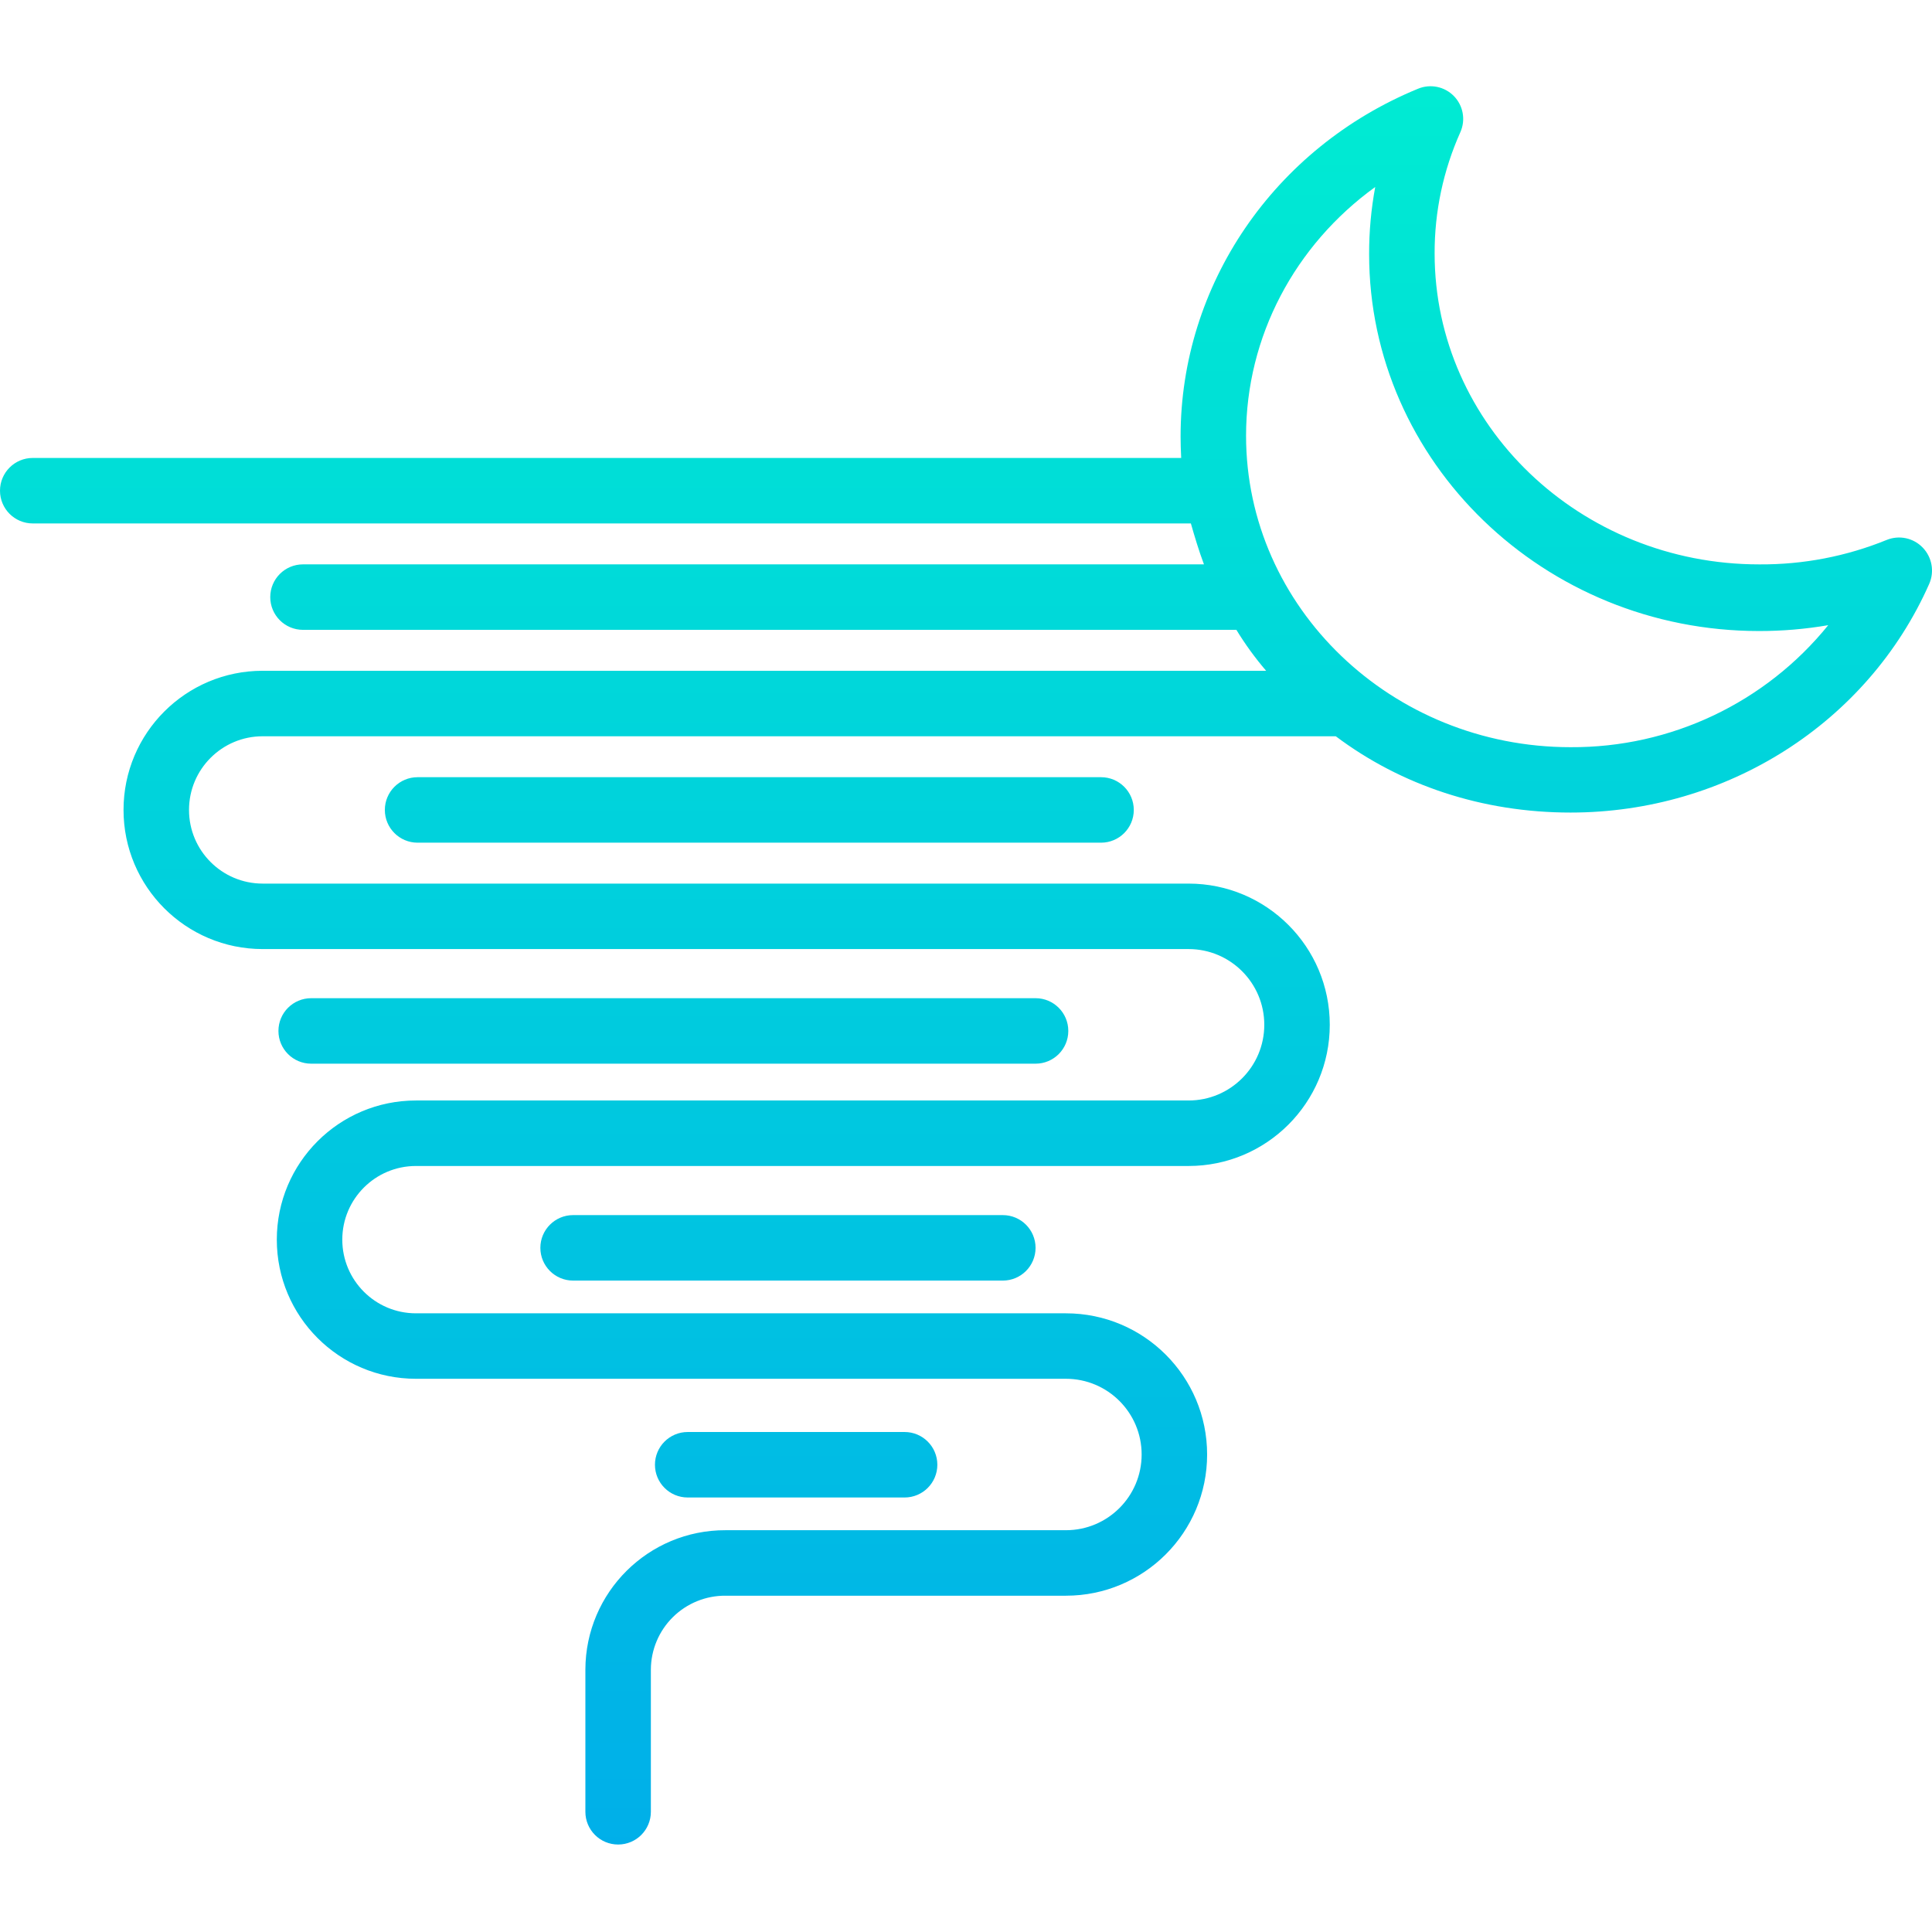 <svg height="472pt" viewBox="0 -21 472.075 472" width="472pt" xmlns="http://www.w3.org/2000/svg" xmlns:xlink="http://www.w3.org/1999/xlink"><linearGradient id="a"><stop offset="0" stop-color="#00efd1"/><stop offset="1" stop-color="#00acea"/></linearGradient><linearGradient id="b" gradientUnits="userSpaceOnUse" x1="185.537" x2="185.537" xlink:href="#a" y1="-27.134" y2="452.97"/><linearGradient id="c" gradientUnits="userSpaceOnUse" x1="164.537" x2="164.537" xlink:href="#a" y1="-27.134" y2="452.97"/><linearGradient id="d" gradientUnits="userSpaceOnUse" x1="192.537" x2="192.537" xlink:href="#a" y1="-27.134" y2="452.97"/><linearGradient id="e" gradientUnits="userSpaceOnUse" x1="194.537" x2="194.537" xlink:href="#a" y1="-27.134" y2="452.97"/><linearGradient id="f" gradientUnits="userSpaceOnUse" x1="236.037" x2="236.037" xlink:href="#a" y1="-27.134" y2="452.97"/><path d="m102.035 168.867c-4.418 0-8 3.582-8 8 0 4.418 3.582 8 8 8h167c4.422 0 8-3.582 8-8 0-4.418-3.578-8-8-8zm0 0" fill="url(#b)"/><path d="m253.035 238.867c4.422 0 8-3.582 8-8 0-4.418-3.578-8-8-8h-177c-4.418 0-8 3.582-8 8 0 4.418 3.582 8 8 8zm0 0" fill="url(#c)"/><path d="m140.035 275.867c-4.418 0-8 3.582-8 8 0 4.418 3.582 8 8 8h105c4.422 0 8-3.582 8-8 0-4.418-3.578-8-8-8zm0 0" fill="url(#d)"/><path d="m221.035 344.867c4.422 0 8-3.582 8-8 0-4.418-3.578-8-8-8h-53c-4.418 0-8 3.582-8 8 0 4.418 3.582 8 8 8zm0 0" fill="url(#e)"/><path d="m461.027 110.883c-9.84 4.012-20.371 6.043-31 5.984h-.191c-43.723 0-79.293-34-79.293-75.973-.031-10.215 2.117-20.32 6.293-29.645 1.324-2.984.699-6.473-1.582-8.809-2.281-2.336-5.754-3.047-8.77-1.793-35.238 14.488-58.012 47.961-58.012 84.969 0 1.691.051 3.246.145 5.246h-280.617c-4.418 0-8 3.582-8 8s3.582 8 8 8h282.984c.859 3 1.93 6.629 3.199 10h-220.148c-4.418 0-8 3.582-8 8s3.582 8 8 8h228.07c2.148 3.523 4.578 6.867 7.266 10h-245.188c-18.777 0-34 15.223-34 34 0 18.777 15.223 34 34 34h226.238c10.215 0 18.5 8.285 18.5 18.5 0 10.219-8.285 18.5-18.5 18.5h-188.785c-18.777 0-34 15.223-34 34 0 18.777 15.223 34 34 34h158.816c10.219 0 18.5 8.285 18.5 18.5 0 10.219-8.281 18.5-18.5 18.5h-83.152c-18.863-.07-34.207 15.172-34.266 34.035v34.766c0 4.422 3.582 8 8 8 4.422 0 8-3.578 8-8v-34.766c.023-4.816 1.965-9.426 5.391-12.809 3.43-3.383 8.062-5.262 12.875-5.223h83.152c19.055 0 34.5-15.449 34.5-34.5 0-19.055-15.445-34.5-34.5-34.5h-158.816c-9.941 0-18-8.059-18-18 0-9.941 8.059-18 18-18h188.785c19.051 0 34.5-15.449 34.5-34.5 0-19.055-15.449-34.5-34.5-34.5h-226.238c-9.941 0-18-8.059-18-18 0-9.941 8.059-18 18-18h262.207c15.973 12 35.848 18.641 57.375 18.641 38.188 0 72.582-21.918 87.621-55.859 1.328-3.008.703-6.52-1.582-8.887-2.266-2.359-5.738-3.102-8.777-1.879zm-77.262 50.652c-43.727 0-79.297-34.141-79.297-76.102 0-24.266 11.957-46.609 31.562-60.781-1.004 5.41-1.504 10.898-1.492 16.402 0 50.781 42.75 92.098 95.277 92.098 5.668.008 11.324-.469 16.906-1.43-15.367 18.988-38.531 29.957-62.957 29.812zm0 0" fill="url(#f)"/></svg>